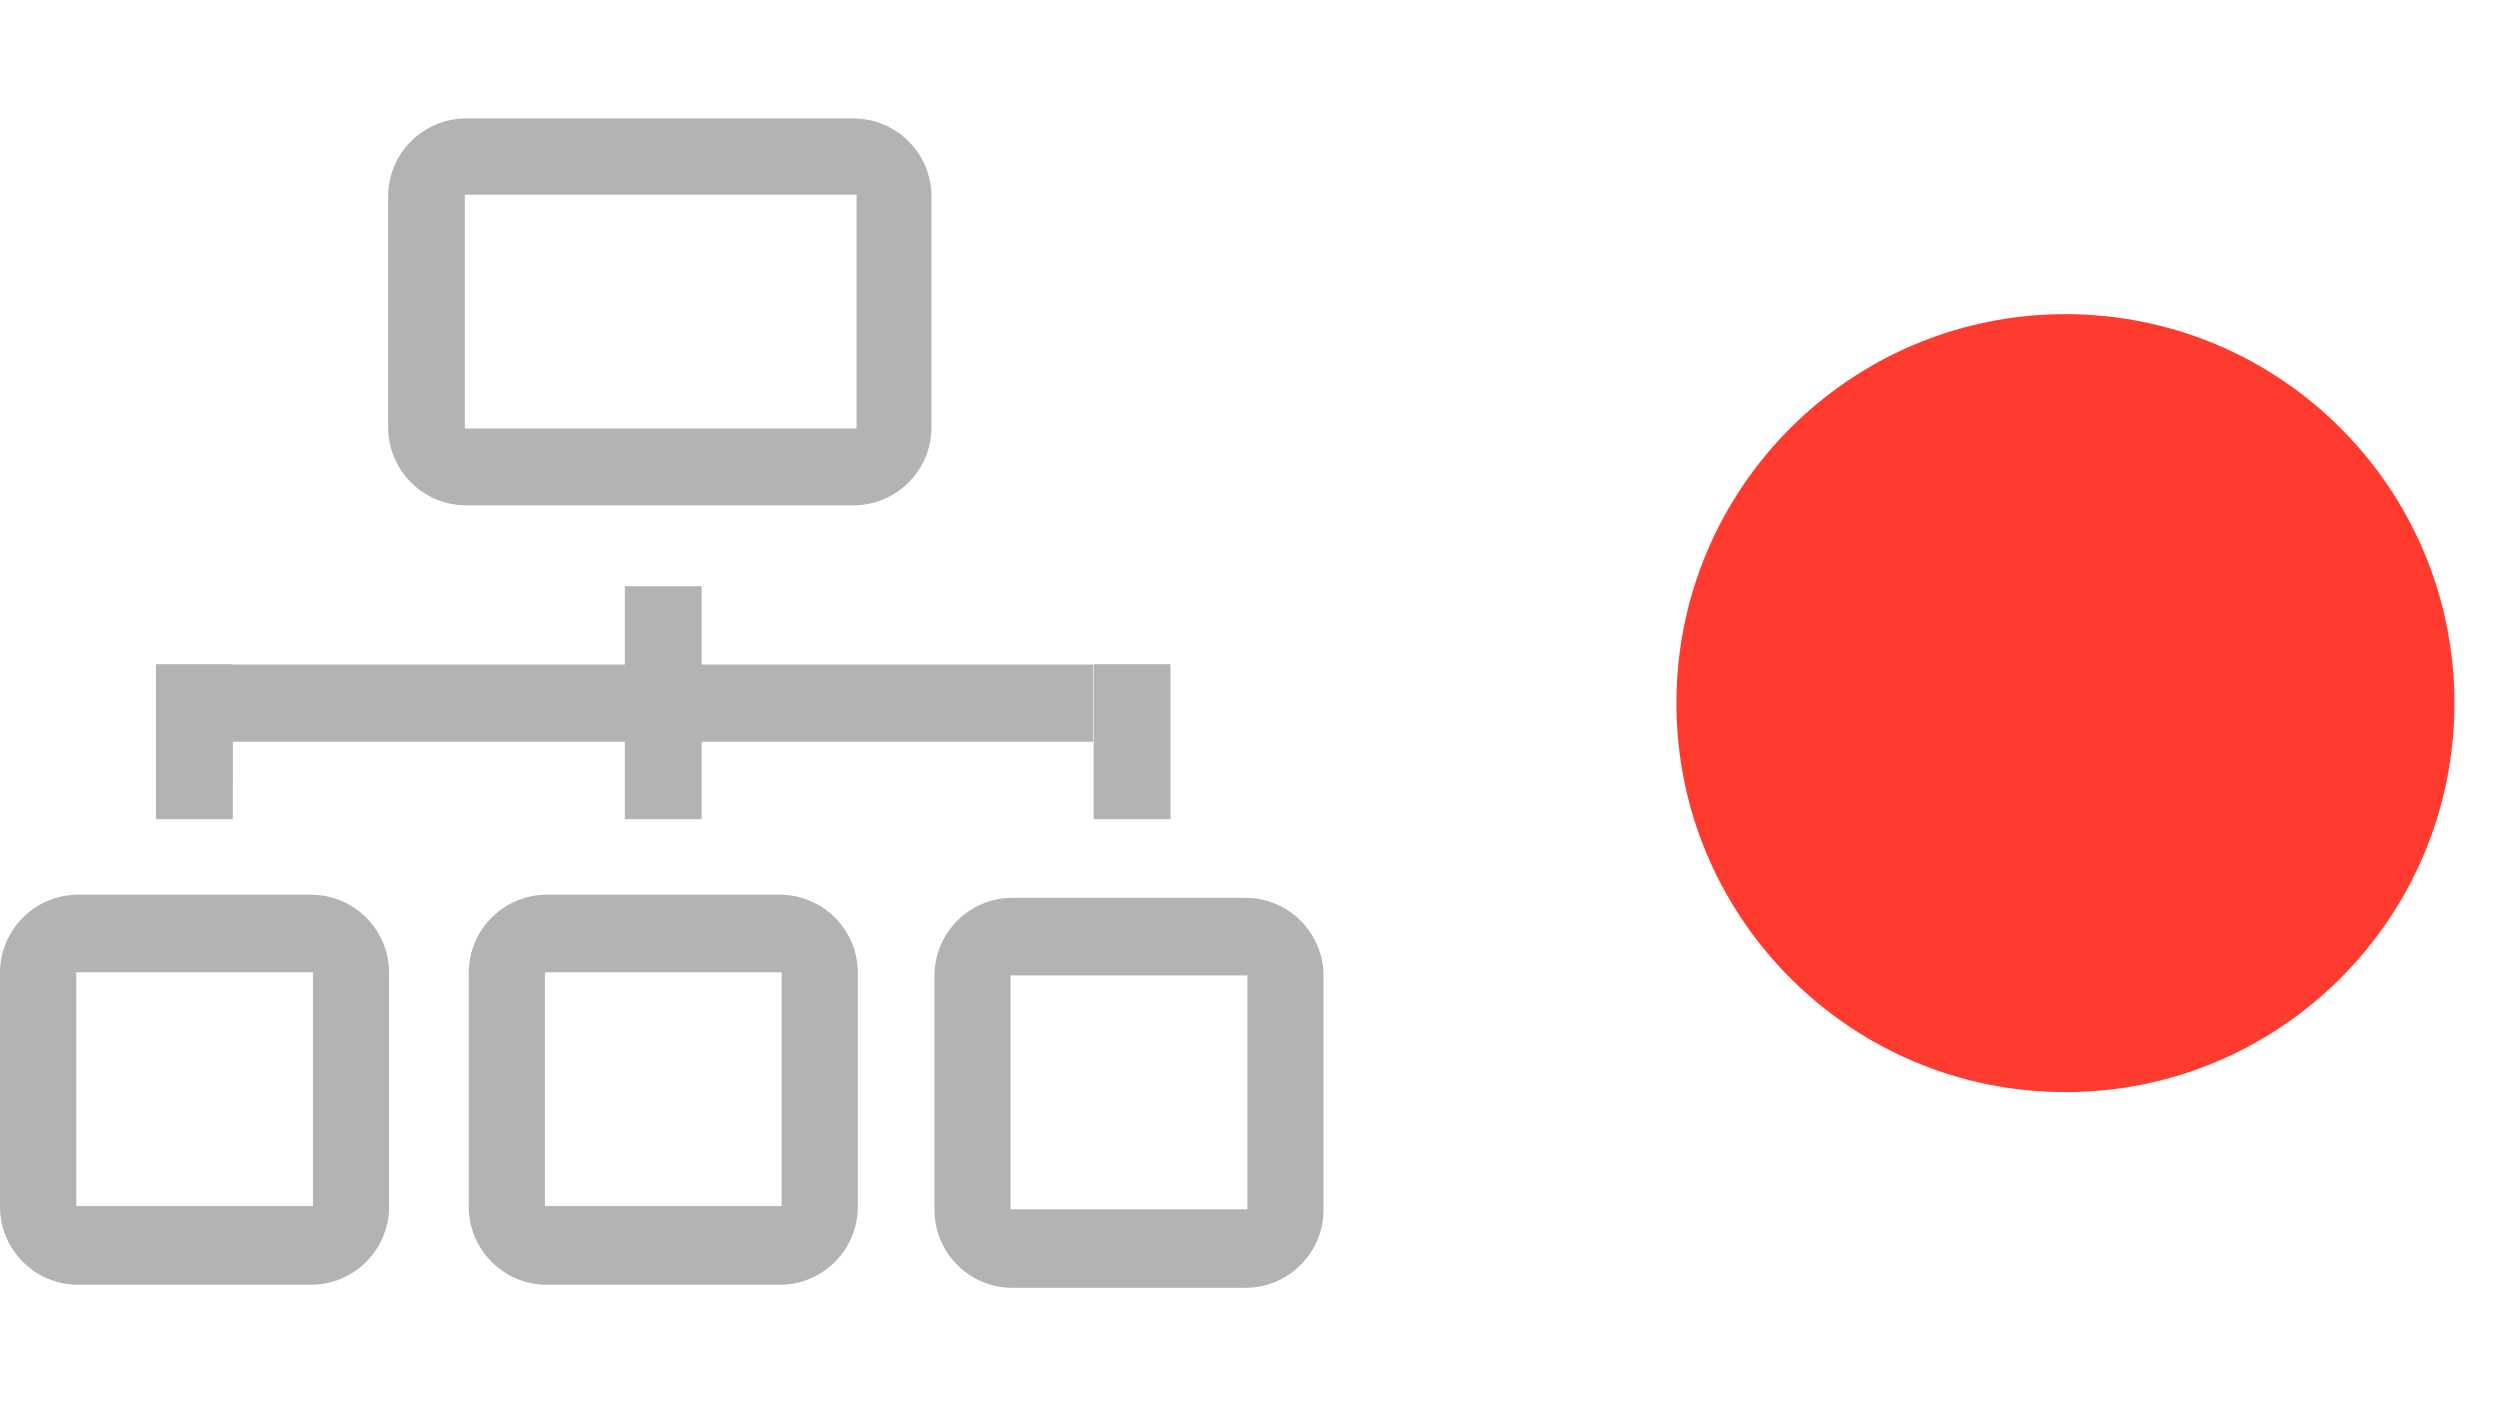 <?xml version="1.0" encoding="utf-8"?>
<!-- Generator: Adobe Illustrator 16.0.0, SVG Export Plug-In . SVG Version: 6.00 Build 0)  -->
<!DOCTYPE svg PUBLIC "-//W3C//DTD SVG 1.1//EN" "http://www.w3.org/Graphics/SVG/1.1/DTD/svg11.dtd">
<svg version="1.1" id="Layer_1" xmlns="http://www.w3.org/2000/svg" xmlns:xlink="http://www.w3.org/1999/xlink" x="0px" y="0px"
	 width="32px" height="18px" viewBox="0 0 32 18" enable-background="new 0 0 32 18" xml:space="preserve">
<path fill="#FF3B30" d="M26.438,4.021c2.75,0,4.979,2.229,4.979,4.979s-2.229,4.979-4.979,4.979S21.458,11.75,21.458,9
	S23.688,4.021,26.438,4.021z"/>
<g>
	<g>
		<path fill="#B3B3B3" d="M5.968,6.468h4.955c0.551,0,1-0.447,1-1V2.516c0-0.553-0.449-1-1-1H5.968c-0.553,0-1,0.447-1,1v2.952
			C4.968,6.021,5.415,6.468,5.968,6.468z M5.95,2.492h5.014v2.993H5.95V2.492z M9.98,11.452H7c-0.551,0-1,0.448-1,1.001v2.992
			c0,0.552,0.448,1,1,1h2.98c0.553,0,1-0.448,1-1v-2.992C10.98,11.9,10.533,11.452,9.98,11.452z M10.005,15.438h-3.03v-2.992h3.03
			V15.438z M2.981,9.494h5.017v0.992h0.983V9.494h5.009V8.506H8.981V7.503H7.998v1.003H2.981V8.502H1.996v1.984H2.98L2.981,9.494
			L2.981,9.494z M14.982,8.502h-0.984v1.984h0.984V8.502z M15.941,11.492h-2.98c-0.554,0-1,0.447-1,1v2.992c0,0.553,0.446,1,1,1
			h2.98c0.551,0,1-0.447,1-1v-2.992C16.941,11.939,16.492,11.492,15.941,11.492z M15.967,15.479h-3.032v-2.994h3.032V15.479z
			 M3.98,11.452H1c-0.552,0-1,0.448-1,1.001v2.992c0,0.552,0.448,1,1,1h2.98c0.552,0,1-0.448,1-1v-2.992
			C4.98,11.9,4.532,11.452,3.98,11.452z M4.006,15.438h-3.03v-2.992h3.03V15.438z"/>
	</g>
</g>
</svg>
